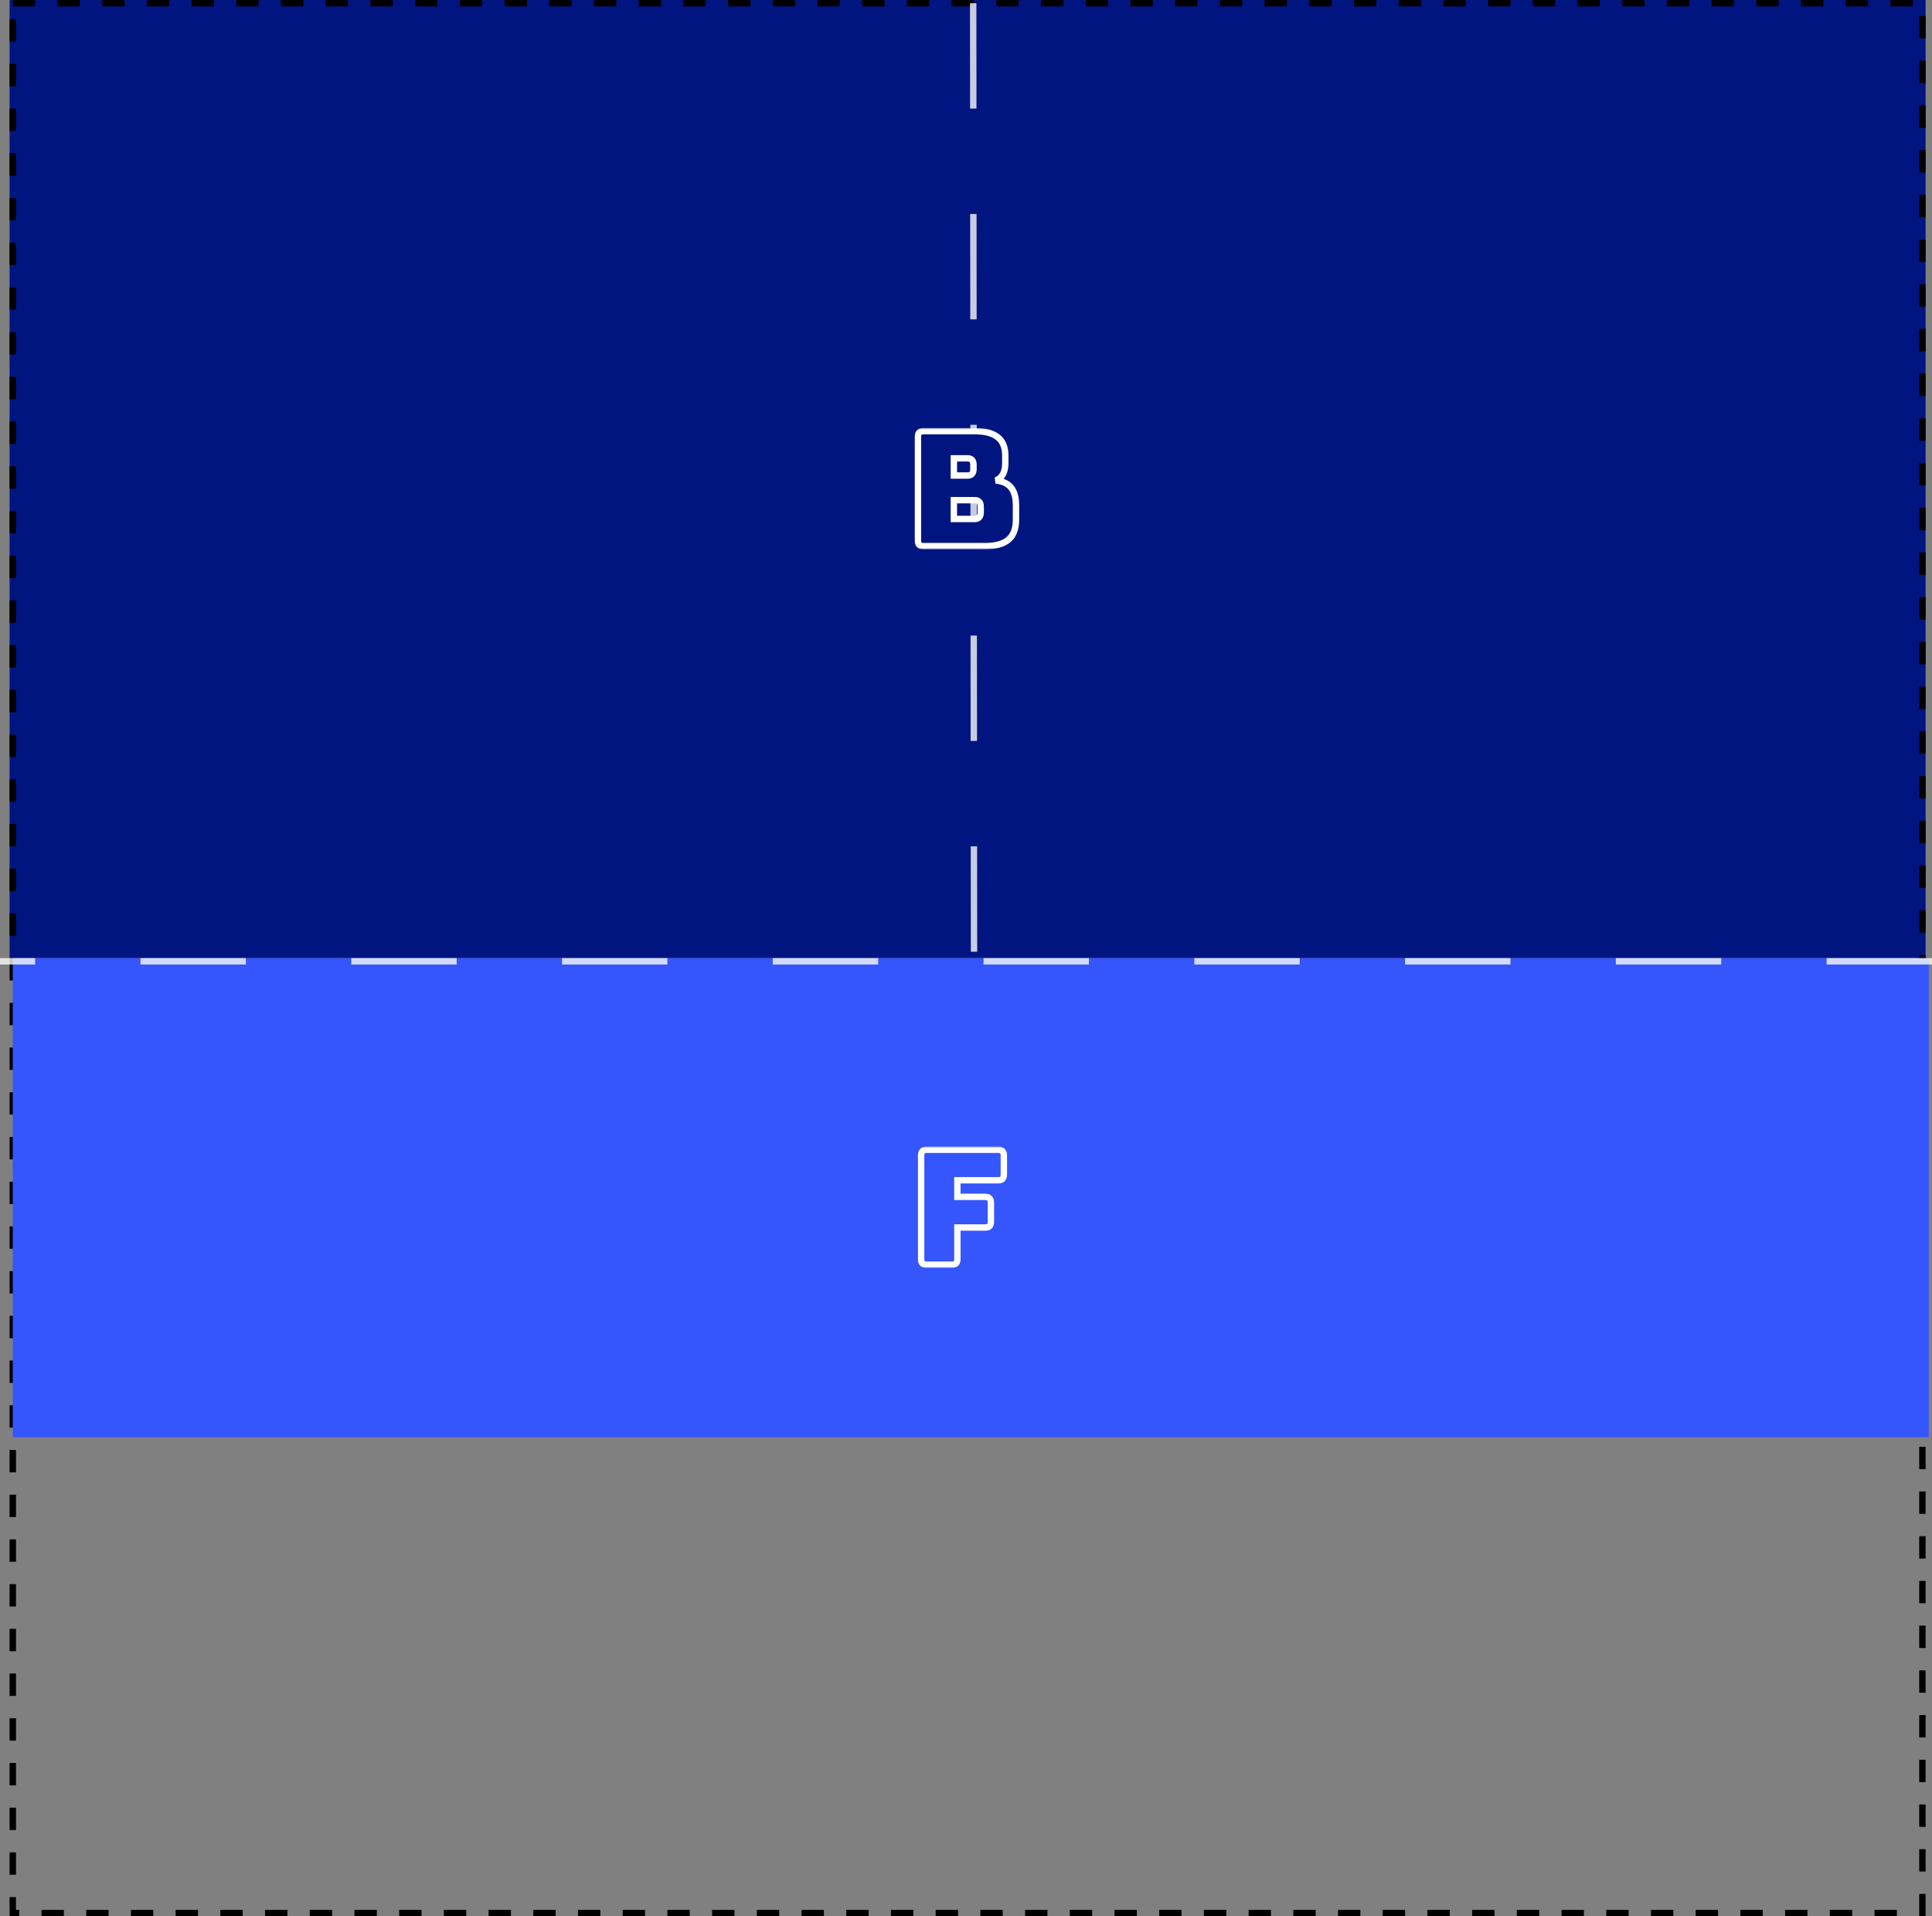 <svg width="605" height="600" viewBox="0 0 605 600" fill="none" xmlns="http://www.w3.org/2000/svg">
<rect x="0" y="0" width="605" height="600" fill="#808080" stroke="none"/>
<rect x="3" width="600" height="300" fill="#011580"/>
<rect x="4" y="1" width="598" height="598" stroke="black" stroke-width="2" stroke-dasharray="7 7"/>
<rect x="4" y="300" width="600" height="150" fill="#3555FD"/>
<mask id="path-4-outside-1_84_119" maskUnits="userSpaceOnUse" x="287" y="359" width="29" height="38" fill="black">
<rect fill="white" x="287" y="359" width="29" height="38"/>
<path d="M298 396H290.25C289.617 396 289.15 395.867 288.85 395.6C288.583 395.3 288.45 394.833 288.45 394.2V361.8C288.45 361.167 288.583 360.717 288.85 360.45C289.15 360.15 289.617 360 290.25 360H312.55C313.183 360 313.633 360.15 313.9 360.45C314.2 360.717 314.35 361.167 314.35 361.8V367.75C314.35 368.383 314.2 368.85 313.9 369.15C313.633 369.417 313.183 369.55 312.55 369.55H299.8V374.75H308.5C309.133 374.75 309.583 374.9 309.85 375.2C310.15 375.467 310.3 375.917 310.3 376.55V382.55C310.3 383.183 310.15 383.65 309.85 383.95C309.583 384.217 309.133 384.35 308.5 384.35H299.8V394.2C299.8 394.833 299.65 395.3 299.35 395.6C299.083 395.867 298.633 396 298 396Z"/>
</mask>
<path d="M288.85 395.6L288.103 396.264L288.142 396.308L288.186 396.347L288.85 395.6ZM288.85 360.45L288.143 359.743H288.143L288.85 360.45ZM313.9 360.45L313.153 361.114L313.192 361.158L313.236 361.197L313.9 360.45ZM299.8 369.55V368.55H298.8V369.55H299.8ZM299.8 374.75H298.8V375.75H299.8V374.75ZM309.85 375.2L309.103 375.864L309.142 375.908L309.186 375.947L309.85 375.2ZM309.85 383.95L309.143 383.243L309.143 383.243L309.85 383.95ZM299.8 384.35V383.35H298.8V384.35H299.8ZM299.35 395.6L298.643 394.893H298.643L299.35 395.6ZM298 395H290.25V397H298V395ZM290.25 395C289.727 395 289.551 394.885 289.514 394.853L288.186 396.347C288.749 396.848 289.506 397 290.25 397V395ZM289.597 394.936C289.565 394.899 289.45 394.723 289.45 394.2H287.45C287.45 394.944 287.602 395.701 288.103 396.264L289.597 394.936ZM289.45 394.2V361.8H287.45V394.2H289.45ZM289.45 361.8C289.45 361.548 289.477 361.379 289.509 361.272C289.54 361.168 289.567 361.147 289.557 361.157L288.143 359.743C287.596 360.29 287.45 361.071 287.45 361.8H289.45ZM289.557 361.157C289.595 361.12 289.752 361 290.25 361V359C289.481 359 288.705 359.18 288.143 359.743L289.557 361.157ZM290.25 361H312.55V359H290.25V361ZM312.55 361C312.793 361 312.951 361.029 313.046 361.061C313.092 361.076 313.119 361.091 313.134 361.1C313.148 361.109 313.152 361.114 313.153 361.114L314.647 359.786C314.105 359.175 313.306 359 312.55 359V361ZM313.236 361.197C313.236 361.198 313.241 361.202 313.25 361.216C313.259 361.231 313.274 361.258 313.289 361.304C313.321 361.399 313.35 361.557 313.35 361.8H315.35C315.35 361.044 315.175 360.245 314.564 359.703L313.236 361.197ZM313.35 361.8V367.75H315.35V361.8H313.35ZM313.35 367.75C313.35 368.248 313.23 368.405 313.193 368.443L314.607 369.857C315.17 369.295 315.35 368.519 315.35 367.75H313.35ZM313.193 368.443C313.203 368.433 313.182 368.46 313.078 368.491C312.971 368.523 312.802 368.55 312.55 368.55V370.55C313.279 370.55 314.06 370.404 314.607 369.857L313.193 368.443ZM312.55 368.55H299.8V370.55H312.55V368.55ZM298.8 369.55V374.75H300.8V369.55H298.8ZM299.8 375.75H308.5V373.75H299.8V375.75ZM308.5 375.75C308.743 375.75 308.901 375.779 308.996 375.811C309.042 375.826 309.069 375.841 309.084 375.85C309.098 375.859 309.102 375.864 309.103 375.864L310.597 374.536C310.055 373.925 309.256 373.75 308.5 373.75V375.75ZM309.186 375.947C309.186 375.948 309.191 375.952 309.2 375.966C309.209 375.981 309.224 376.008 309.239 376.054C309.271 376.149 309.3 376.307 309.3 376.55H311.3C311.3 375.794 311.125 374.995 310.514 374.453L309.186 375.947ZM309.3 376.55V382.55H311.3V376.55H309.3ZM309.3 382.55C309.3 383.048 309.18 383.205 309.143 383.243L310.557 384.657C311.12 384.095 311.3 383.319 311.3 382.55H309.3ZM309.143 383.243C309.153 383.233 309.132 383.26 309.028 383.291C308.921 383.323 308.752 383.35 308.5 383.35V385.35C309.229 385.35 310.01 385.204 310.557 384.657L309.143 383.243ZM308.5 383.35H299.8V385.35H308.5V383.35ZM298.8 384.35V394.2H300.8V384.35H298.8ZM298.8 394.2C298.8 394.698 298.68 394.855 298.643 394.893L300.057 396.307C300.62 395.745 300.8 394.969 300.8 394.2H298.8ZM298.643 394.893C298.653 394.883 298.632 394.91 298.528 394.941C298.421 394.973 298.252 395 298 395V397C298.729 397 299.51 396.854 300.057 396.307L298.643 394.893Z" fill="white" mask="url(#path-4-outside-1_84_119)"/>
<line x1="605" y1="301" y2="301" stroke="white" stroke-opacity="0.78" stroke-width="2" stroke-dasharray="33 33"/>
<line x1="304.747" y1="0.998" x2="305.014" y2="300.998" stroke="white" stroke-opacity="0.78" stroke-width="2" stroke-dasharray="33 33"/>
<mask id="path-8-outside-2_84_119" maskUnits="userSpaceOnUse" x="286" y="134" width="34" height="38" fill="black">
<rect fill="white" x="286" y="134" width="34" height="38"/>
<path d="M308.45 171H289.25C288.617 171 288.15 170.867 287.85 170.6C287.583 170.3 287.45 169.833 287.45 169.2V136.8C287.45 136.167 287.583 135.717 287.85 135.45C288.15 135.15 288.617 135 289.25 135H305.2C308.467 135 310.883 135.633 312.45 136.9C314.017 138.133 314.8 140.05 314.8 142.65V145.05C314.8 146.45 314.55 147.6 314.05 148.5C313.583 149.367 312.85 150.017 311.85 150.45C313.983 150.65 315.567 151.383 316.6 152.65C317.633 153.917 318.15 155.767 318.15 158.2V162.8C318.15 165.6 317.35 167.667 315.75 169C314.183 170.333 311.75 171 308.45 171ZM298.7 143.5V148.9H302.95C303.583 148.9 304.05 148.733 304.35 148.4C304.683 148.067 304.85 147.567 304.85 146.9V145.5C304.85 144.833 304.683 144.333 304.35 144C304.05 143.667 303.583 143.5 302.95 143.5H298.7ZM298.7 156.6V162.5H305.2C305.833 162.5 306.3 162.333 306.6 162C306.933 161.667 307.1 161.167 307.1 160.5V158.55C307.1 157.883 306.933 157.4 306.6 157.1C306.3 156.767 305.833 156.6 305.2 156.6H298.7Z"/>
</mask>
<path d="M308.45 171H289.25C288.617 171 288.15 170.867 287.85 170.6C287.583 170.3 287.45 169.833 287.45 169.2V136.8C287.45 136.167 287.583 135.717 287.85 135.45C288.15 135.15 288.617 135 289.25 135H305.2C308.467 135 310.883 135.633 312.45 136.9C314.017 138.133 314.8 140.05 314.8 142.65V145.05C314.8 146.45 314.55 147.6 314.05 148.5C313.583 149.367 312.85 150.017 311.85 150.45C313.983 150.65 315.567 151.383 316.6 152.65C317.633 153.917 318.15 155.767 318.15 158.2V162.8C318.15 165.6 317.35 167.667 315.75 169C314.183 170.333 311.75 171 308.45 171ZM298.7 143.5V148.9H302.95C303.583 148.9 304.05 148.733 304.35 148.4C304.683 148.067 304.85 147.567 304.85 146.9V145.5C304.85 144.833 304.683 144.333 304.35 144C304.05 143.667 303.583 143.5 302.95 143.5H298.7ZM298.7 156.6V162.5H305.2C305.833 162.5 306.3 162.333 306.6 162C306.933 161.667 307.1 161.167 307.1 160.5V158.55C307.1 157.883 306.933 157.4 306.6 157.1C306.3 156.767 305.833 156.6 305.2 156.6H298.7Z" fill="#011580"/>
<path d="M287.85 170.6L287.103 171.264L287.142 171.308L287.186 171.347L287.85 170.6ZM287.85 135.45L287.143 134.743H287.143L287.85 135.45ZM312.45 136.9L311.821 137.678L311.831 137.686L312.45 136.9ZM314.05 148.5L313.176 148.014L313.17 148.026L314.05 148.5ZM311.85 150.45L311.452 149.532L311.757 151.446L311.85 150.45ZM316.6 152.65L315.825 153.282H315.825L316.6 152.65ZM315.75 169L315.11 168.232L315.102 168.238L315.75 169ZM298.7 143.5V142.5H297.7V143.5H298.7ZM298.7 148.9H297.7V149.9H298.7V148.9ZM304.35 148.4L303.643 147.693L303.624 147.711L303.607 147.731L304.35 148.4ZM304.35 144L303.607 144.669L303.624 144.689L303.643 144.707L304.35 144ZM298.7 156.6V155.6H297.7V156.6H298.7ZM298.7 162.5H297.7V163.5H298.7V162.5ZM306.6 162L305.893 161.293L305.874 161.311L305.857 161.331L306.6 162ZM306.6 157.1L305.857 157.769L305.892 157.808L305.931 157.843L306.6 157.1ZM308.45 170H289.25V172H308.45V170ZM289.25 170C288.727 170 288.551 169.885 288.514 169.853L287.186 171.347C287.749 171.848 288.506 172 289.25 172V170ZM288.597 169.936C288.565 169.899 288.45 169.723 288.45 169.2H286.45C286.45 169.944 286.602 170.701 287.103 171.264L288.597 169.936ZM288.45 169.2V136.8H286.45V169.2H288.45ZM288.45 136.8C288.45 136.548 288.477 136.379 288.509 136.272C288.54 136.168 288.567 136.147 288.557 136.157L287.143 134.743C286.596 135.29 286.45 136.071 286.45 136.8H288.45ZM288.557 136.157C288.595 136.12 288.752 136 289.25 136V134C288.481 134 287.705 134.18 287.143 134.743L288.557 136.157ZM289.25 136H305.2V134H289.25V136ZM305.2 136C308.37 136 310.514 136.62 311.821 137.678L313.079 136.122C311.253 134.646 308.563 134 305.2 134V136ZM311.831 137.686C313.088 138.675 313.8 140.256 313.8 142.65H315.8C315.8 139.844 314.946 137.592 313.069 136.114L311.831 137.686ZM313.8 142.65V145.05H315.8V142.65H313.8ZM313.8 145.05C313.8 146.339 313.569 147.307 313.176 148.014L314.924 148.986C315.531 147.893 315.8 146.561 315.8 145.05H313.8ZM313.17 148.026C312.821 148.673 312.27 149.178 311.452 149.532L312.248 151.368C313.43 150.855 314.346 150.06 314.93 148.974L313.17 148.026ZM311.757 151.446C313.71 151.629 315.009 152.282 315.825 153.282L317.375 152.018C316.124 150.485 314.257 149.671 311.943 149.454L311.757 151.446ZM315.825 153.282C316.657 154.301 317.15 155.889 317.15 158.2H319.15C319.15 155.645 318.61 153.532 317.375 152.018L315.825 153.282ZM317.15 158.2V162.8H319.15V158.2H317.15ZM317.15 162.8C317.15 165.412 316.41 167.148 315.11 168.232L316.39 169.768C318.29 168.185 319.15 165.788 319.15 162.8H317.15ZM315.102 168.238C313.797 169.349 311.647 170 308.45 170V172C311.853 172 314.569 171.318 316.398 169.762L315.102 168.238ZM297.7 143.5V148.9H299.7V143.5H297.7ZM298.7 149.9H302.95V147.9H298.7V149.9ZM302.95 149.9C303.747 149.9 304.536 149.688 305.093 149.069L303.607 147.731C303.564 147.778 303.42 147.9 302.95 147.9V149.9ZM305.057 149.107C305.644 148.52 305.85 147.721 305.85 146.9H303.85C303.85 147.413 303.723 147.613 303.643 147.693L305.057 149.107ZM305.85 146.9V145.5H303.85V146.9H305.85ZM305.85 145.5C305.85 144.679 305.644 143.88 305.057 143.293L303.643 144.707C303.723 144.787 303.85 144.987 303.85 145.5H305.85ZM305.093 143.331C304.536 142.712 303.747 142.5 302.95 142.5V144.5C303.42 144.5 303.564 144.622 303.607 144.669L305.093 143.331ZM302.95 142.5H298.7V144.5H302.95V142.5ZM297.7 156.6V162.5H299.7V156.6H297.7ZM298.7 163.5H305.2V161.5H298.7V163.5ZM305.2 163.5C305.997 163.5 306.786 163.288 307.343 162.669L305.857 161.331C305.814 161.378 305.67 161.5 305.2 161.5V163.5ZM307.307 162.707C307.894 162.12 308.1 161.321 308.1 160.5H306.1C306.1 161.013 305.973 161.213 305.893 161.293L307.307 162.707ZM308.1 160.5V158.55H306.1V160.5H308.1ZM308.1 158.55C308.1 157.739 307.898 156.923 307.269 156.357L305.931 157.843C305.969 157.877 306.1 158.028 306.1 158.55H308.1ZM307.343 156.431C306.786 155.812 305.997 155.6 305.2 155.6V157.6C305.67 157.6 305.814 157.722 305.857 157.769L307.343 156.431ZM305.2 155.6H298.7V157.6H305.2V155.6Z" fill="white" mask="url(#path-8-outside-2_84_119)"/>
</svg>
